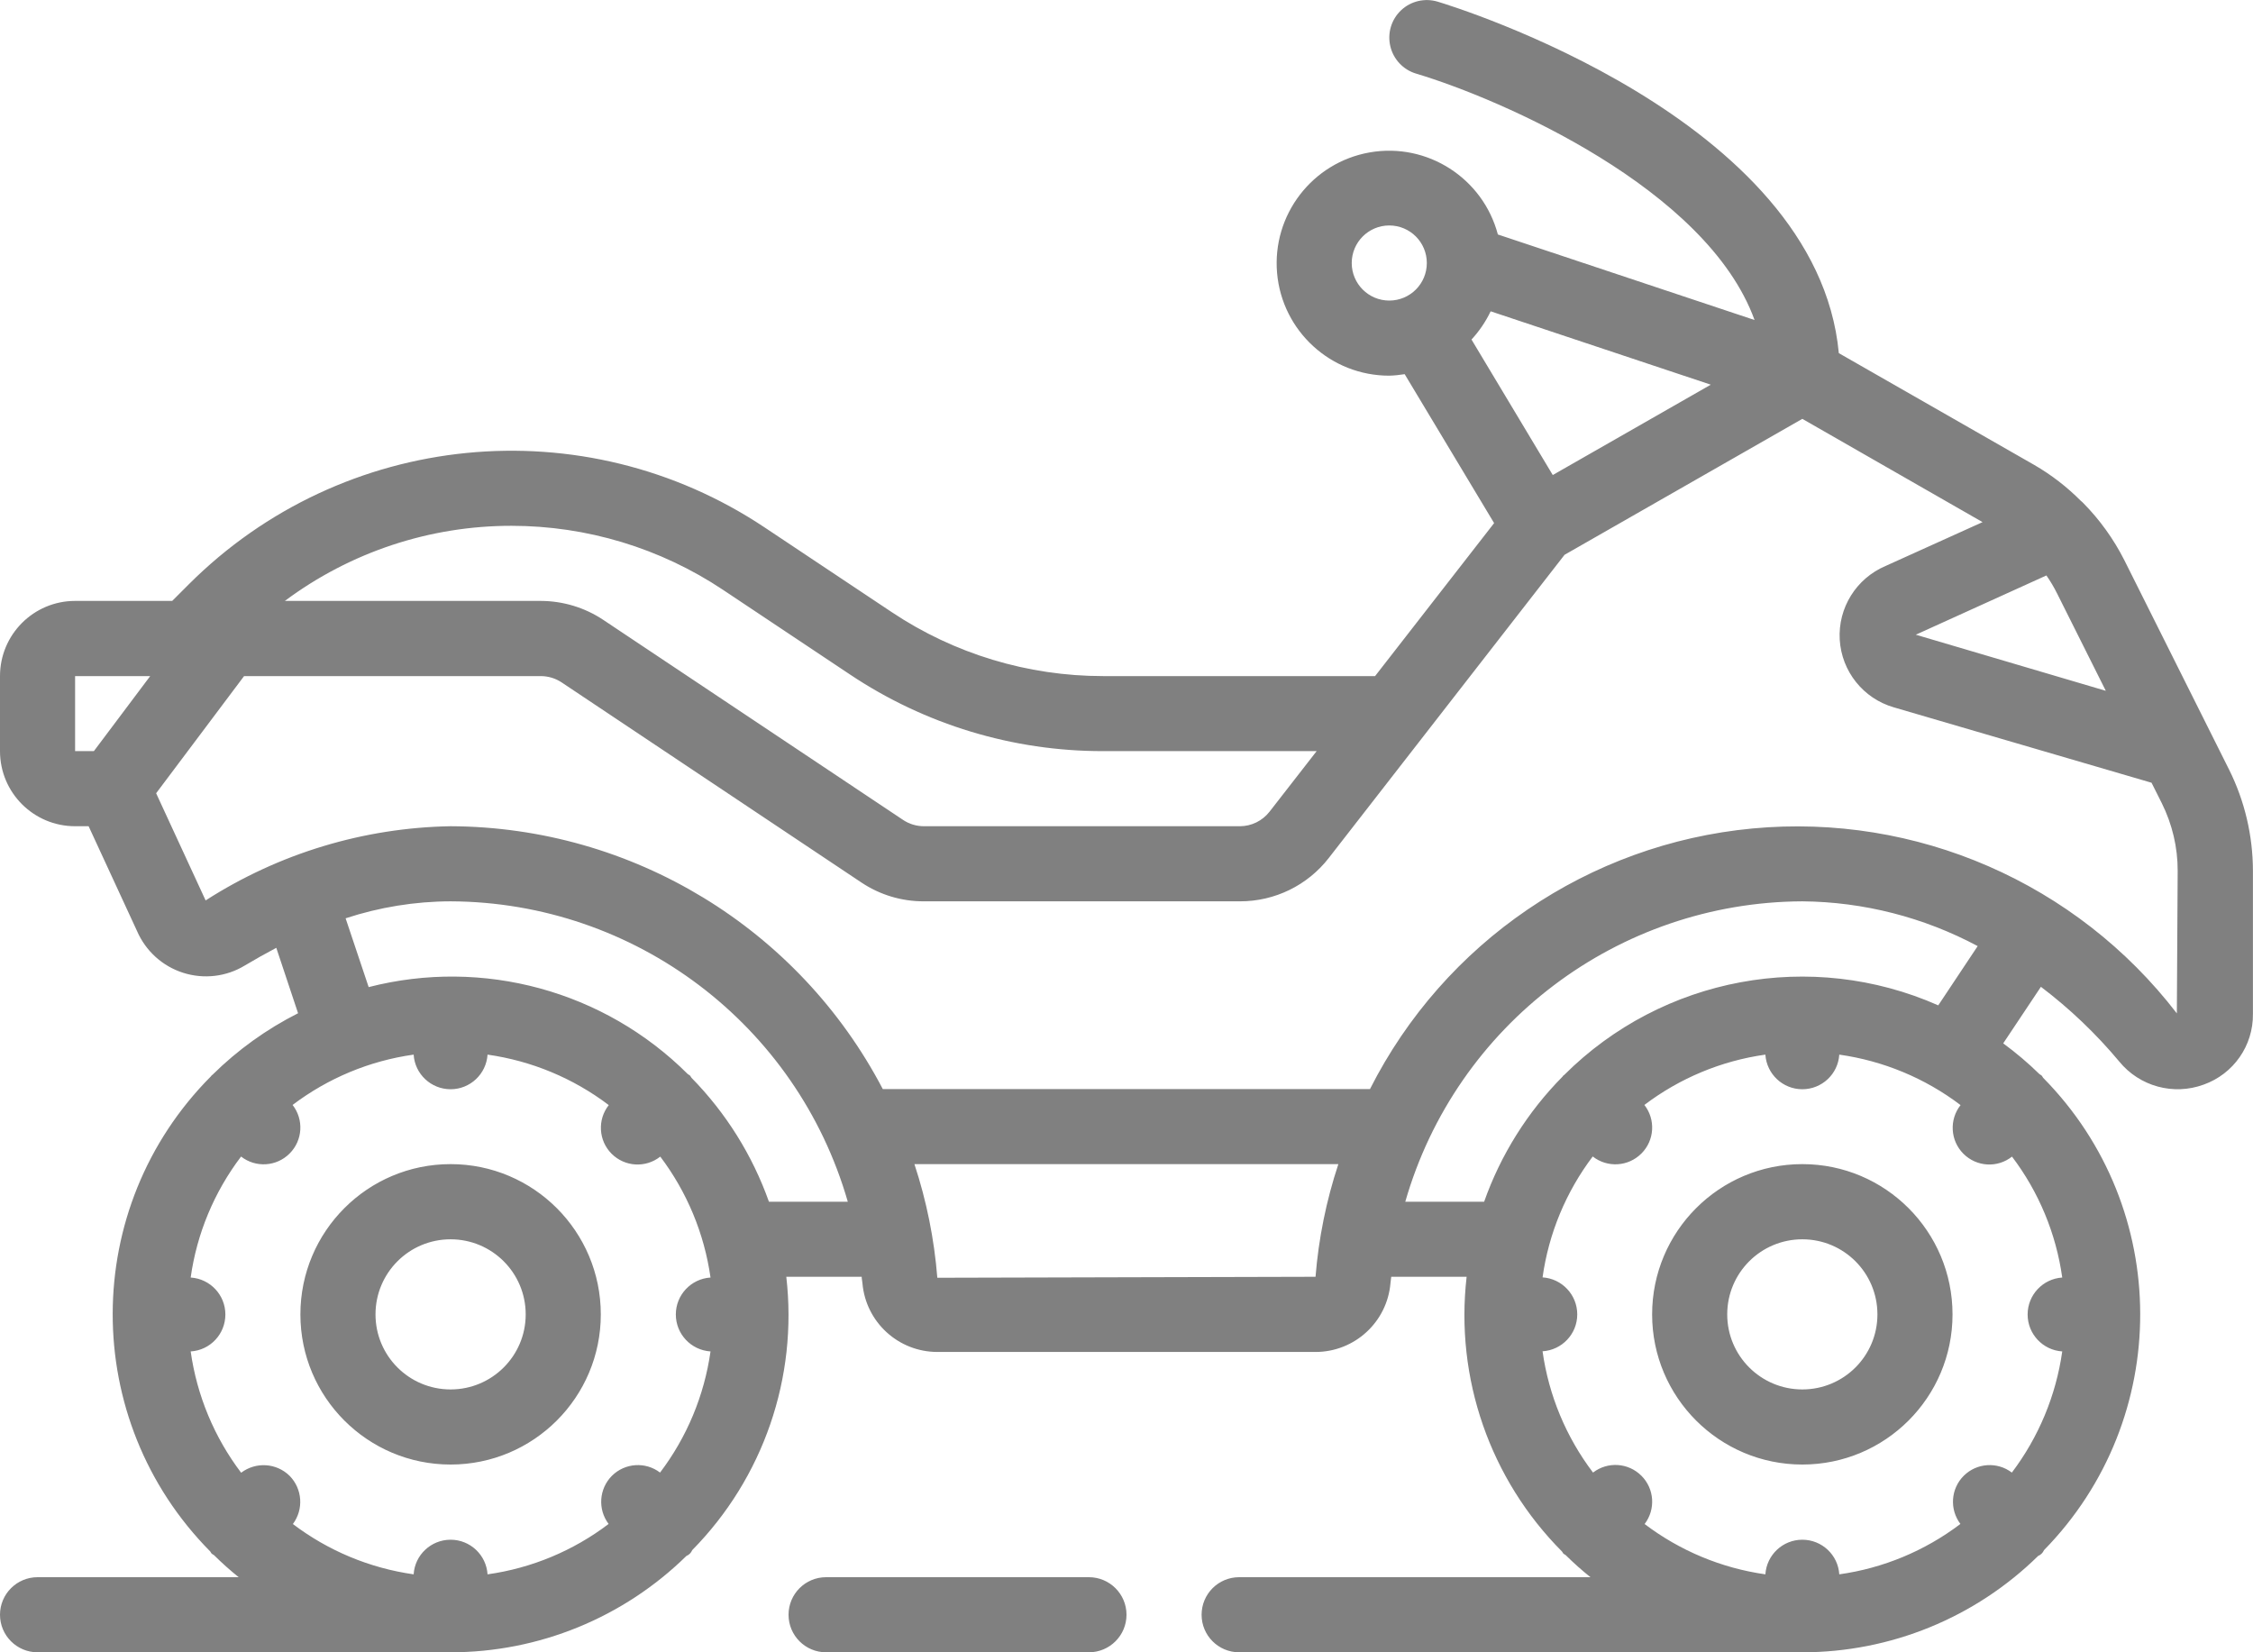 <svg 
 xmlns="http://www.w3.org/2000/svg"
 xmlns:xlink="http://www.w3.org/1999/xlink"
 width="30px" height="22px">
<path fill-rule="evenodd"  fill="rgb(128, 128, 128)"
 d="M29.344,14.441 C28.942,14.589 28.490,14.466 28.219,14.134 C27.910,13.764 27.560,13.430 27.176,13.139 L26.674,13.892 C26.844,14.017 27.006,14.154 27.157,14.302 C27.166,14.309 27.177,14.312 27.186,14.321 C27.195,14.330 27.198,14.341 27.206,14.351 C28.925,16.093 28.929,18.892 27.217,20.640 C27.202,20.675 27.174,20.703 27.139,20.717 C26.301,21.540 25.173,22.000 23.999,22.000 L16.500,22.000 C16.223,22.000 16.000,21.776 16.000,21.500 C16.000,21.224 16.223,21.000 16.500,21.000 L21.178,21.000 C21.063,20.908 20.953,20.810 20.848,20.706 C20.839,20.698 20.827,20.695 20.818,20.687 C20.810,20.678 20.807,20.667 20.799,20.658 C19.841,19.696 19.373,18.350 19.529,17.000 L18.525,17.000 C18.523,17.029 18.517,17.056 18.515,17.085 C18.471,17.603 18.037,18.001 17.517,18.001 L12.482,18.001 C11.962,18.001 11.529,17.604 11.484,17.087 C11.482,17.058 11.474,17.030 11.474,17.000 L10.470,17.000 C10.625,18.341 10.164,19.679 9.217,20.640 C9.203,20.675 9.175,20.703 9.140,20.717 C8.301,21.540 7.174,22.000 6.000,22.000 L0.500,22.000 C0.224,22.000 -0.000,21.776 -0.000,21.500 C-0.000,21.224 0.224,21.000 0.500,21.000 L3.178,21.000 C3.064,20.908 2.954,20.810 2.849,20.706 C2.839,20.698 2.827,20.695 2.819,20.687 C2.810,20.678 2.807,20.667 2.800,20.658 C1.064,18.905 1.068,16.079 2.809,14.331 C2.813,14.327 2.814,14.323 2.818,14.319 C2.821,14.315 2.826,14.314 2.830,14.310 C3.165,13.979 3.549,13.703 3.969,13.491 L3.679,12.620 C3.541,12.693 3.401,12.771 3.259,12.856 C3.012,13.006 2.712,13.040 2.437,12.952 C2.162,12.864 1.939,12.661 1.824,12.395 L1.180,11.001 L1.000,11.001 C0.448,11.001 -0.000,10.554 -0.000,10.001 L-0.000,9.002 C-0.000,8.449 0.448,8.001 1.000,8.001 L2.293,8.001 L2.512,7.782 C4.561,5.733 7.771,5.415 10.182,7.023 L11.872,8.149 C12.705,8.706 13.686,9.002 14.688,9.002 L18.310,9.002 L19.895,6.965 L18.704,4.982 C18.636,4.993 18.568,5.000 18.499,5.002 C17.722,5.003 17.073,4.409 17.005,3.635 C16.938,2.860 17.474,2.163 18.240,2.029 C19.005,1.896 19.746,2.371 19.945,3.122 L23.363,4.261 C22.728,2.510 19.994,1.321 18.856,0.980 C18.685,0.929 18.554,0.790 18.513,0.616 C18.472,0.442 18.526,0.260 18.656,0.137 C18.786,0.014 18.972,-0.029 19.143,0.022 C19.355,0.086 24.192,1.572 24.485,4.702 L27.088,6.191 C27.315,6.322 27.524,6.484 27.709,6.670 C27.720,6.679 27.730,6.687 27.740,6.698 C27.960,6.921 28.144,7.177 28.286,7.457 L29.682,10.248 C29.890,10.666 29.998,11.126 29.999,11.593 L29.999,13.501 C30.004,13.922 29.741,14.299 29.344,14.441 ZM1.000,9.002 L1.000,10.001 L1.250,10.001 L2.000,9.002 L1.000,9.002 ZM18.499,3.002 C18.223,3.002 17.999,3.226 17.999,3.502 C17.999,3.778 18.223,4.002 18.499,4.002 C18.776,4.002 18.999,3.778 18.999,3.502 C18.999,3.226 18.776,3.002 18.499,3.002 ZM20.540,17.992 C20.622,18.579 20.854,19.135 21.212,19.607 C21.407,19.457 21.682,19.475 21.856,19.649 C22.030,19.822 22.048,20.097 21.899,20.292 C22.370,20.649 22.923,20.879 23.507,20.962 C23.524,20.703 23.739,20.501 23.999,20.501 C24.259,20.501 24.475,20.703 24.491,20.962 C25.077,20.880 25.632,20.649 26.104,20.291 C25.957,20.096 25.975,19.823 26.148,19.650 C26.321,19.478 26.594,19.459 26.789,19.607 C27.146,19.135 27.377,18.580 27.460,17.994 C27.201,17.977 26.999,17.762 26.999,17.502 C26.999,17.242 27.201,17.027 27.460,17.010 C27.378,16.425 27.148,15.871 26.791,15.400 C26.597,15.554 26.319,15.537 26.144,15.362 C25.969,15.187 25.953,14.908 26.106,14.714 C25.634,14.356 25.078,14.125 24.491,14.042 C24.475,14.301 24.259,14.503 23.999,14.503 C23.739,14.503 23.524,14.301 23.507,14.042 C22.922,14.124 22.367,14.355 21.896,14.712 C22.048,14.907 22.031,15.185 21.856,15.359 C21.681,15.534 21.404,15.551 21.209,15.399 L21.209,15.397 C20.852,15.869 20.622,16.423 20.540,17.008 C20.799,17.025 21.002,17.240 21.002,17.501 C21.002,17.761 20.799,17.976 20.540,17.992 ZM19.762,16.001 C19.983,15.375 20.341,14.805 20.808,14.333 C20.811,14.329 20.813,14.324 20.816,14.321 C20.820,14.317 20.825,14.316 20.828,14.313 C22.138,13.006 24.117,12.638 25.809,13.386 L26.334,12.597 C25.615,12.213 24.814,12.008 23.999,12.001 C21.544,12.012 19.390,13.641 18.712,16.001 L19.762,16.001 ZM12.481,17.013 L17.517,17.000 C17.558,16.490 17.660,15.986 17.821,15.500 L12.176,15.500 C12.338,15.991 12.440,16.499 12.481,17.013 ZM11.289,16.001 C10.610,13.641 8.456,12.011 6.000,12.001 C5.525,12.002 5.053,12.079 4.602,12.227 L4.909,13.143 C6.431,12.752 8.047,13.192 9.159,14.302 C9.168,14.309 9.179,14.312 9.188,14.321 C9.197,14.330 9.199,14.341 9.208,14.351 C9.667,14.819 10.019,15.382 10.239,16.001 L11.289,16.001 ZM3.896,14.712 C4.048,14.907 4.031,15.185 3.856,15.359 C3.682,15.534 3.404,15.551 3.210,15.399 C2.852,15.871 2.621,16.425 2.539,17.010 C2.799,17.027 3.001,17.242 3.001,17.502 C3.001,17.763 2.799,17.978 2.539,17.994 C2.622,18.581 2.853,19.137 3.211,19.609 C3.407,19.461 3.681,19.478 3.856,19.650 C4.027,19.824 4.046,20.096 3.900,20.292 C4.370,20.649 4.924,20.879 5.508,20.962 C5.524,20.703 5.740,20.501 6.000,20.501 C6.260,20.501 6.475,20.703 6.492,20.962 C7.078,20.880 7.633,20.649 8.104,20.291 C7.957,20.096 7.976,19.823 8.148,19.650 C8.321,19.478 8.595,19.459 8.789,19.607 C9.147,19.135 9.378,18.580 9.461,17.994 C9.201,17.977 8.999,17.762 8.999,17.502 C8.999,17.242 9.201,17.027 9.461,17.010 C9.378,16.425 9.148,15.871 8.792,15.400 C8.597,15.554 8.319,15.537 8.144,15.362 C7.969,15.187 7.953,14.908 8.106,14.714 C7.634,14.356 7.078,14.125 6.492,14.042 C6.475,14.301 6.260,14.503 6.000,14.503 C5.740,14.503 5.524,14.301 5.508,14.042 C4.922,14.124 4.368,14.355 3.896,14.712 ZM14.688,10.001 C13.488,10.003 12.315,9.647 11.317,8.980 L9.628,7.854 C8.794,7.298 7.814,7.001 6.811,7.001 C5.723,7.000 4.665,7.351 3.793,8.001 L7.200,8.001 C7.495,8.002 7.783,8.088 8.029,8.251 L12.025,10.917 C12.107,10.972 12.204,11.001 12.302,11.001 L16.510,11.001 C16.664,11.001 16.810,10.929 16.905,10.807 L17.532,10.001 L14.688,10.001 ZM19.849,4.145 C19.783,4.283 19.697,4.409 19.594,4.521 L20.676,6.325 L22.780,5.122 L19.849,4.145 ZM27.393,7.905 C27.351,7.821 27.303,7.739 27.249,7.662 L25.510,8.451 L28.040,9.198 L27.393,7.905 ZM28.786,10.695 L28.649,10.422 L25.217,9.418 C24.810,9.300 24.522,8.939 24.497,8.516 C24.473,8.093 24.717,7.702 25.107,7.536 L26.399,6.952 L23.999,5.577 L20.833,7.387 L17.695,11.422 C17.411,11.789 16.973,12.002 16.510,12.001 L12.302,12.001 C12.006,12.002 11.717,11.915 11.471,11.751 L7.477,9.085 C7.395,9.031 7.298,9.002 7.200,9.002 L3.250,9.002 L2.079,10.562 L2.738,11.989 C3.713,11.363 4.842,11.021 6.000,11.001 C8.419,11.011 10.634,12.358 11.755,14.501 L18.242,14.501 C19.231,12.546 21.154,11.236 23.335,11.031 C25.516,10.826 27.650,11.756 28.986,13.493 L28.997,11.595 C28.998,11.283 28.925,10.975 28.786,10.695 ZM8.000,17.501 C8.000,18.605 7.104,19.500 6.000,19.500 C4.895,19.500 4.000,18.605 4.000,17.501 C4.000,16.396 4.895,15.500 6.000,15.500 C7.104,15.500 8.000,16.396 8.000,17.501 ZM5.000,17.501 C5.000,18.053 5.447,18.500 6.000,18.500 C6.552,18.500 7.000,18.053 7.000,17.501 C7.000,16.948 6.552,16.501 6.000,16.501 C5.447,16.501 5.000,16.948 5.000,17.501 ZM23.999,15.500 C25.104,15.500 25.999,16.396 25.999,17.501 C25.999,18.605 25.104,19.500 23.999,19.500 C22.895,19.500 21.999,18.605 21.999,17.501 C21.999,16.396 22.895,15.500 23.999,15.500 ZM23.999,18.500 C24.552,18.500 24.999,18.053 24.999,17.501 C24.999,16.948 24.552,16.501 23.999,16.501 C23.447,16.501 22.999,16.948 22.999,17.501 C22.999,18.053 23.447,18.500 23.999,18.500 ZM11.000,21.000 L14.499,21.000 C14.776,21.000 15.000,21.224 15.000,21.500 C15.000,21.776 14.776,22.000 14.499,22.000 L11.000,22.000 C10.723,22.000 10.500,21.776 10.500,21.500 C10.500,21.224 10.723,21.000 11.000,21.000 Z"/>
</svg>